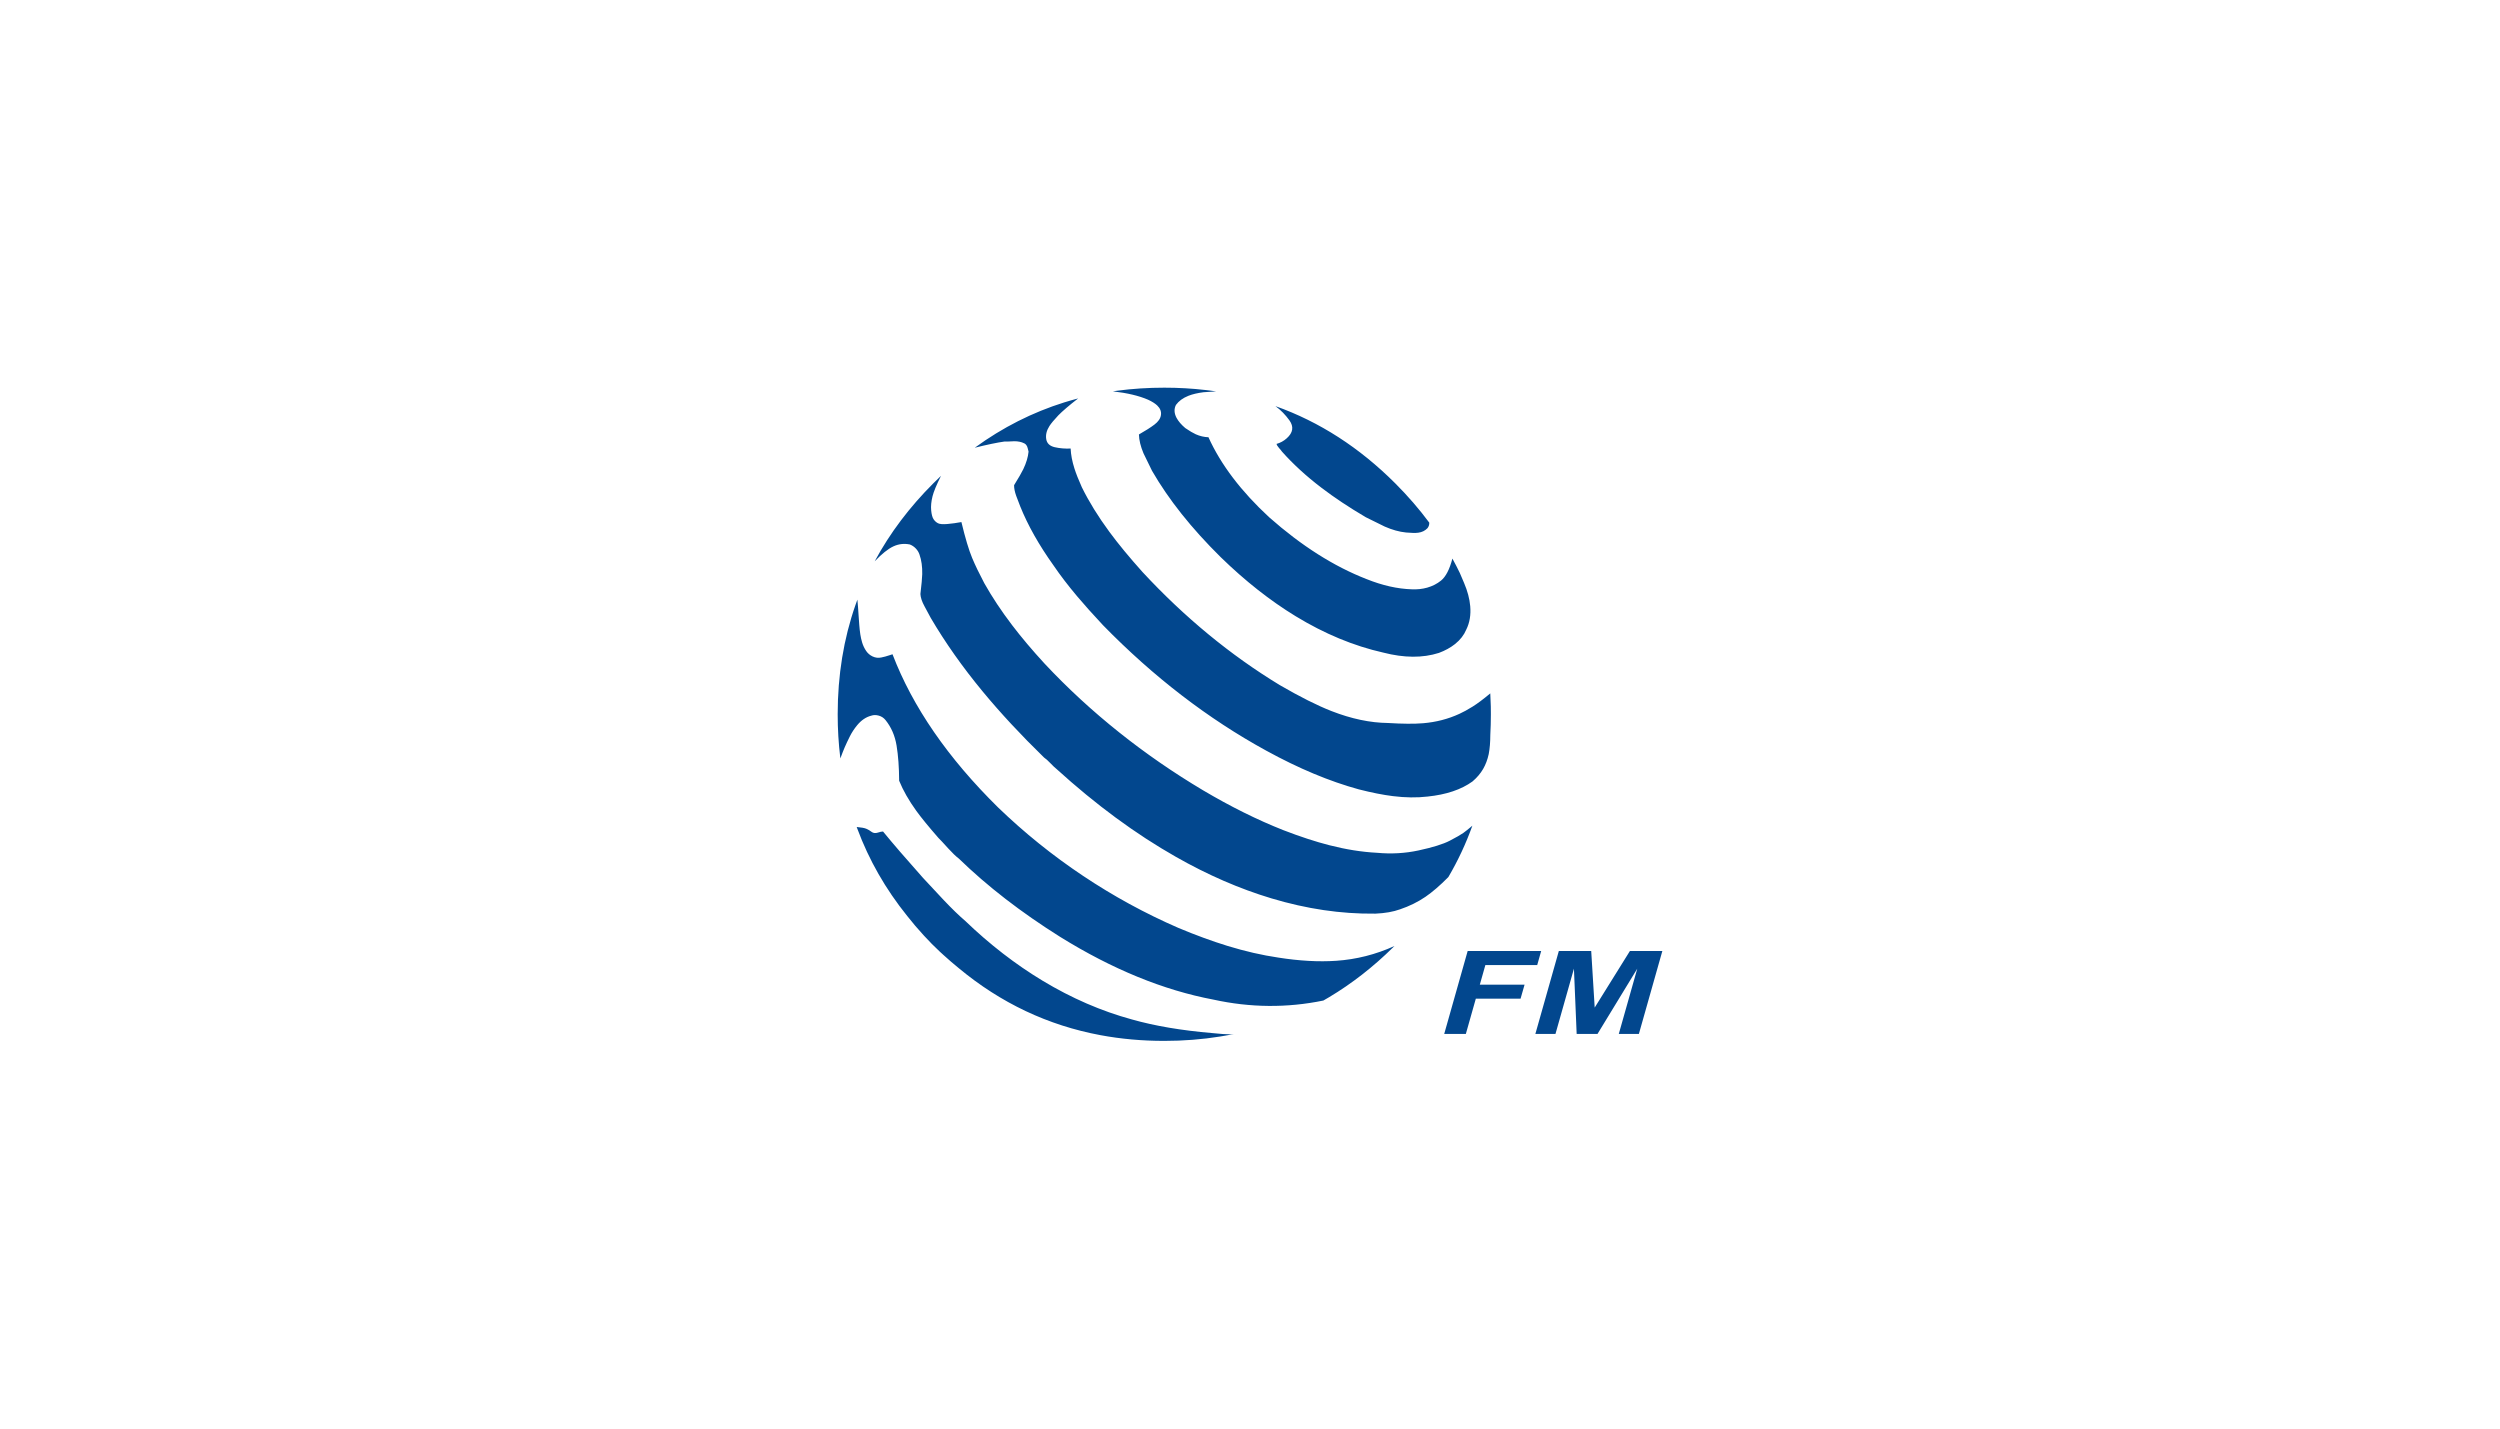 <?xml version="1.0" encoding="utf-8"?>
<!-- Generator: Adobe Illustrator 16.2.0, SVG Export Plug-In . SVG Version: 6.00 Build 0)  -->
<!DOCTYPE svg PUBLIC "-//W3C//DTD SVG 1.1//EN" "http://www.w3.org/Graphics/SVG/1.1/DTD/svg11.dtd">
<svg version="1.1" id="图层_1" xmlns="http://www.w3.org/2000/svg" xmlns:xlink="http://www.w3.org/1999/xlink" x="0px" y="0px"
	 width="210px" height="120px" viewBox="0 0 210 120" enable-background="new 0 0 210 120" xml:space="preserve">
<path fill-rule="evenodd" clip-rule="evenodd" fill="#02478E" d="M81.896,37.598c2.325-1.694,4.828-2.96,7.507-3.799
	c0.011-0.002,0.022-0.005,0.033-0.009c0.372-0.116,0.748-0.224,1.126-0.322v0.002c-0.363,0.278-0.691,0.543-0.983,0.794
	c-0.292,0.25-0.521,0.461-0.685,0.631c-0.353,0.375-0.6,0.671-0.741,0.891c-0.237,0.369-0.328,0.735-0.271,1.096
	c0.057,0.361,0.298,0.589,0.724,0.685s0.868,0.131,1.328,0.11c0.022,0.517,0.127,1.073,0.316,1.668
	c0.137,0.434,0.346,0.961,0.624,1.582c0.599,1.216,1.367,2.462,2.307,3.738c0.746,1.015,1.678,2.145,2.794,3.39
	c3.529,3.801,7.367,6.964,11.515,9.487c1.714,0.995,3.168,1.725,4.359,2.19c1.672,0.652,3.254,0.984,4.745,1
	c1.228,0.076,2.211,0.082,2.95,0.02c1.09-0.092,2.105-0.355,3.048-0.79c0.318-0.143,0.689-0.346,1.113-0.61
	c0.394-0.245,0.887-0.614,1.479-1.107c0.021,0.361,0.035,0.725,0.044,1.091c0.004,0.222,0.006,0.443,0.006,0.667
	c0,0.582-0.016,1.158-0.047,1.728c-0.002,0.611-0.045,1.146-0.133,1.605c0,0.004-0.001,0.007-0.002,0.011
	c-0.1,0.463-0.257,0.878-0.47,1.247c-0.215,0.372-0.511,0.722-0.891,1.048c-0.948,0.686-2.208,1.108-3.778,1.27
	c-0.895,0.105-1.865,0.094-2.91-0.037c-0.825-0.102-1.779-0.291-2.865-0.568c-2.459-0.673-5.051-1.757-7.775-3.252
	c-4.896-2.681-9.467-6.194-13.714-10.541c-0.857-0.917-1.582-1.727-2.173-2.429c-0.758-0.9-1.418-1.763-1.98-2.589
	c-1.225-1.714-2.159-3.371-2.802-4.971c-0.152-0.383-0.264-0.673-0.332-0.868c-0.122-0.341-0.182-0.641-0.179-0.901
	c0.376-0.606,0.634-1.056,0.774-1.345c0.25-0.523,0.397-1.014,0.442-1.472c-0.049-0.212-0.086-0.352-0.113-0.416
	c-0.066-0.153-0.161-0.252-0.282-0.295c-0.208-0.106-0.477-0.161-0.804-0.163c-0.376,0.022-0.655,0.031-0.834,0.026
	c-0.602,0.085-1.426,0.256-2.472,0.516C81.894,37.602,81.895,37.6,81.896,37.598z M79.044,39.972
	c-0.374,0.745-0.611,1.315-0.711,1.713c-0.109,0.438-0.148,0.83-0.115,1.178c0.033,0.348,0.099,0.596,0.199,0.748
	c0.101,0.152,0.225,0.265,0.373,0.341c0.146,0.075,0.409,0.097,0.786,0.065c0.377-0.032,0.771-0.087,1.183-0.163
	c0.324,1.347,0.624,2.351,0.9,3.01c0.25,0.6,0.59,1.307,1.02,2.121c0.654,1.163,1.434,2.339,2.339,3.528
	c0.785,1.031,1.694,2.108,2.729,3.233c1.925,2.056,4.016,3.984,6.274,5.782c2.206,1.759,4.547,3.374,7.021,4.849
	c2.319,1.373,4.571,2.492,6.756,3.355c1.413,0.546,2.699,0.967,3.857,1.264c1.408,0.361,2.745,0.573,4.008,0.638
	c1.198,0.112,2.361,0.048,3.489-0.196c1.198-0.258,2.072-0.53,2.622-0.815c0.549-0.286,0.931-0.504,1.145-0.656
	c0.172-0.122,0.425-0.325,0.76-0.608c-0.535,1.494-1.207,2.933-2.016,4.313c-0.699,0.708-1.341,1.262-1.926,1.662
	c-0.636,0.434-1.348,0.784-2.133,1.05c-0.572,0.206-1.258,0.327-2.058,0.362h-0.083c-2.818,0.031-5.701-0.395-8.65-1.279
	c-2.682-0.804-5.362-1.969-8.038-3.492c-3.376-1.914-6.72-4.375-10.032-7.384c-0.115-0.087-0.287-0.249-0.515-0.488
	c-0.208-0.22-0.384-0.376-0.525-0.468c-1.949-1.897-3.668-3.747-5.157-5.55c-1.7-2.058-3.155-4.121-4.367-6.188
	c-0.016-0.04-0.189-0.363-0.522-0.971c-0.213-0.39-0.327-0.732-0.342-1.027c0.095-0.804,0.146-1.36,0.153-1.668
	c0.014-0.629-0.063-1.178-0.229-1.645c-0.062-0.191-0.166-0.362-0.313-0.515c-0.142-0.149-0.308-0.261-0.498-0.335
	c-0.486-0.098-0.949-0.043-1.392,0.164c-0.442,0.207-0.964,0.625-1.566,1.256c-0.001,0.001-0.002,0.001-0.003,0.002
	c0.002-0.002,0.004-0.004,0.007-0.006c0.637-1.186,1.372-2.331,2.205-3.435c0.814-1.077,1.72-2.116,2.72-3.116
	C78.613,40.386,78.828,40.178,79.044,39.972z M72.076,51.018c0.016,0.244,0.032,0.49,0.05,0.738c0.018,0.244,0.035,0.49,0.053,0.738
	c0.02,0.269,0.049,0.53,0.087,0.788c0.035,0.233,0.087,0.464,0.156,0.694c0.076,0.251,0.188,0.485,0.336,0.705
	c0.137,0.202,0.318,0.356,0.542,0.462c0.233,0.109,0.473,0.138,0.721,0.087c0.235-0.047,0.465-0.109,0.691-0.187
	c0.088-0.026,0.175-0.055,0.259-0.085c1.69,4.419,4.648,8.71,8.873,12.872c2.2,2.121,4.572,4.031,7.118,5.732
	c2.554,1.708,5.228,3.168,8.021,4.381c1.462,0.613,2.837,1.116,4.124,1.512c1.48,0.453,2.904,0.781,4.273,0.982
	c1.766,0.279,3.385,0.369,4.858,0.27c1.694-0.115,3.326-0.529,4.896-1.241c-0.038,0.038-0.076,0.075-0.113,0.112
	c-1.68,1.653-3.467,3.045-5.363,4.179c-0.165,0.098-0.33,0.194-0.496,0.288c-3.052,0.629-6.13,0.603-9.235-0.078
	c-4.198-0.793-8.488-2.549-12.87-5.267c-3.285-2.062-6.122-4.255-8.51-6.576c-0.251-0.19-0.545-0.472-0.884-0.845
	c-0.432-0.478-0.71-0.775-0.834-0.893c-0.817-0.936-1.436-1.69-1.854-2.268c-0.633-0.877-1.115-1.723-1.446-2.537
	c-0.006-1.136-0.079-2.119-0.216-2.951c-0.137-0.834-0.448-1.551-0.934-2.15c-0.152-0.184-0.341-0.308-0.567-0.369
	c-0.225-0.062-0.434-0.06-0.626,0.006C72.745,60.229,72.35,60.497,72,60.92c-0.246,0.3-0.452,0.613-0.616,0.943
	c-0.165,0.33-0.309,0.635-0.431,0.916c-0.099,0.229-0.22,0.539-0.362,0.928c-0.003-0.021-0.006-0.041-0.008-0.063
	c-0.145-1.185-0.218-2.399-0.218-3.645c0-3.271,0.499-6.333,1.497-9.19c0.052-0.146,0.104-0.292,0.158-0.439
	C72.042,50.588,72.061,50.804,72.076,51.018z M99.823,33.249c-0.458,0.182-0.806,0.438-1.043,0.764
	c-0.17,0.333-0.155,0.693,0.046,1.081c0.153,0.288,0.399,0.576,0.738,0.864c0.361,0.246,0.654,0.42,0.88,0.521
	c0.348,0.155,0.704,0.238,1.066,0.249c1.043,2.304,2.746,4.548,5.108,6.729c2.707,2.393,5.432,4.122,8.174,5.188
	c1.33,0.534,2.595,0.82,3.795,0.857c0.453,0.022,0.886-0.024,1.3-0.14c0.442-0.126,0.829-0.324,1.159-0.592
	c0.399-0.322,0.718-0.938,0.956-1.848c0.218,0.398,0.427,0.799,0.622,1.207c0.125,0.286,0.242,0.564,0.356,0.834
	c0.292,0.683,0.465,1.334,0.519,1.954c0.064,0.738-0.047,1.394-0.332,1.968c-0.191,0.458-0.504,0.862-0.941,1.213
	c-0.379,0.301-0.831,0.55-1.358,0.747c-1.362,0.435-2.92,0.425-4.673-0.027c-2.485-0.56-4.94-1.58-7.367-3.06
	c-2.145-1.31-4.238-2.96-6.283-4.951c-2.457-2.424-4.382-4.844-5.775-7.261c-0.432-0.868-0.671-1.359-0.718-1.472
	c-0.241-0.576-0.369-1.102-0.382-1.579c0.54-0.306,0.974-0.582,1.299-0.827s0.508-0.511,0.549-0.795
	c0.046-0.299-0.057-0.569-0.31-0.811c-0.173-0.166-0.431-0.329-0.774-0.488c-0.755-0.328-1.737-0.562-2.944-0.701l0.005-0.003
	c0.036-0.006,0.071-0.01,0.106-0.015c0.088-0.013,0.176-0.025,0.264-0.037c1.277-0.168,2.588-0.253,3.935-0.253
	c1.19,0,2.353,0.067,3.487,0.2c0.102,0.011,0.203,0.022,0.306,0.036c0.163,0.02,0.326,0.042,0.49,0.066
	c0.024,0.003,0.049,0.007,0.073,0.01l-1.053,0.07C100.593,33.011,100.167,33.112,99.823,33.249z M107.23,37.288
	c0.321-0.09,0.605-0.245,0.854-0.469c0.534-0.474,0.609-0.978,0.227-1.509c-0.332-0.464-0.723-0.863-1.173-1.196
	c3.702,1.319,7.057,3.481,10.062,6.486c1.058,1.058,2.011,2.158,2.859,3.302c0.006,0.179-0.045,0.335-0.154,0.469
	c-0.204,0.211-0.461,0.336-0.771,0.376c-0.228,0.032-0.57,0.027-1.029-0.017c-0.57-0.057-1.166-0.224-1.788-0.498
	c-0.706-0.353-1.235-0.613-1.585-0.782c-1.416-0.833-2.662-1.661-3.738-2.485c-1.27-0.968-2.371-1.977-3.307-3.028
	c-0.024-0.042-0.109-0.147-0.256-0.314C107.316,37.492,107.25,37.38,107.23,37.288z M133.662,79.885l0.292,4.752l2.958-4.752h2.725
	l-1.971,6.965h-1.688l1.552-5.482l-3.34,5.482h-1.751l-0.229-5.482l-1.551,5.482h-1.689l1.971-6.965H133.662z M127.727,83.889
	h-3.758l-0.838,2.961h-1.817l1.97-6.965h6.175l-0.333,1.18h-4.355l-0.466,1.647h3.759L127.727,83.889z M102.492,87.068
	c-1.514,0.244-3.078,0.367-4.692,0.367c-1.853,0-3.64-0.16-5.36-0.481c-4.407-0.821-8.375-2.697-11.903-5.628
	c-0.438-0.355-0.868-0.725-1.286-1.107c-0.049-0.044-0.097-0.088-0.145-0.133c-0.048-0.043-0.097-0.087-0.145-0.131
	c-0.471-0.439-0.918-0.891-1.341-1.354c-0.251-0.271-0.495-0.546-0.731-0.823c-0.234-0.274-0.461-0.553-0.682-0.834
	c-1.822-2.264-3.218-4.705-4.188-7.322c-0.019-0.052-0.038-0.104-0.057-0.155c0.386,0.035,0.652,0.084,0.799,0.146
	c0.159,0.066,0.31,0.154,0.452,0.263c0.143,0.108,0.315,0.13,0.517,0.065c0.202-0.065,0.351-0.098,0.445-0.094
	c0.785,0.963,1.903,2.262,3.357,3.895c0.39,0.407,0.968,1.027,1.734,1.858c0.685,0.724,1.292,1.312,1.821,1.764
	c2.047,1.968,4.208,3.638,6.483,5.012c2.441,1.472,4.943,2.556,7.507,3.257c1.93,0.547,4.183,0.928,6.759,1.146
	c0.606,0.067,1.159,0.104,1.66,0.112c0.043,0,0.086,0,0.128,0c-0.1,0.011-0.193,0.02-0.281,0.029
	C103.062,86.973,102.777,87.023,102.492,87.068z"/>
</svg>
